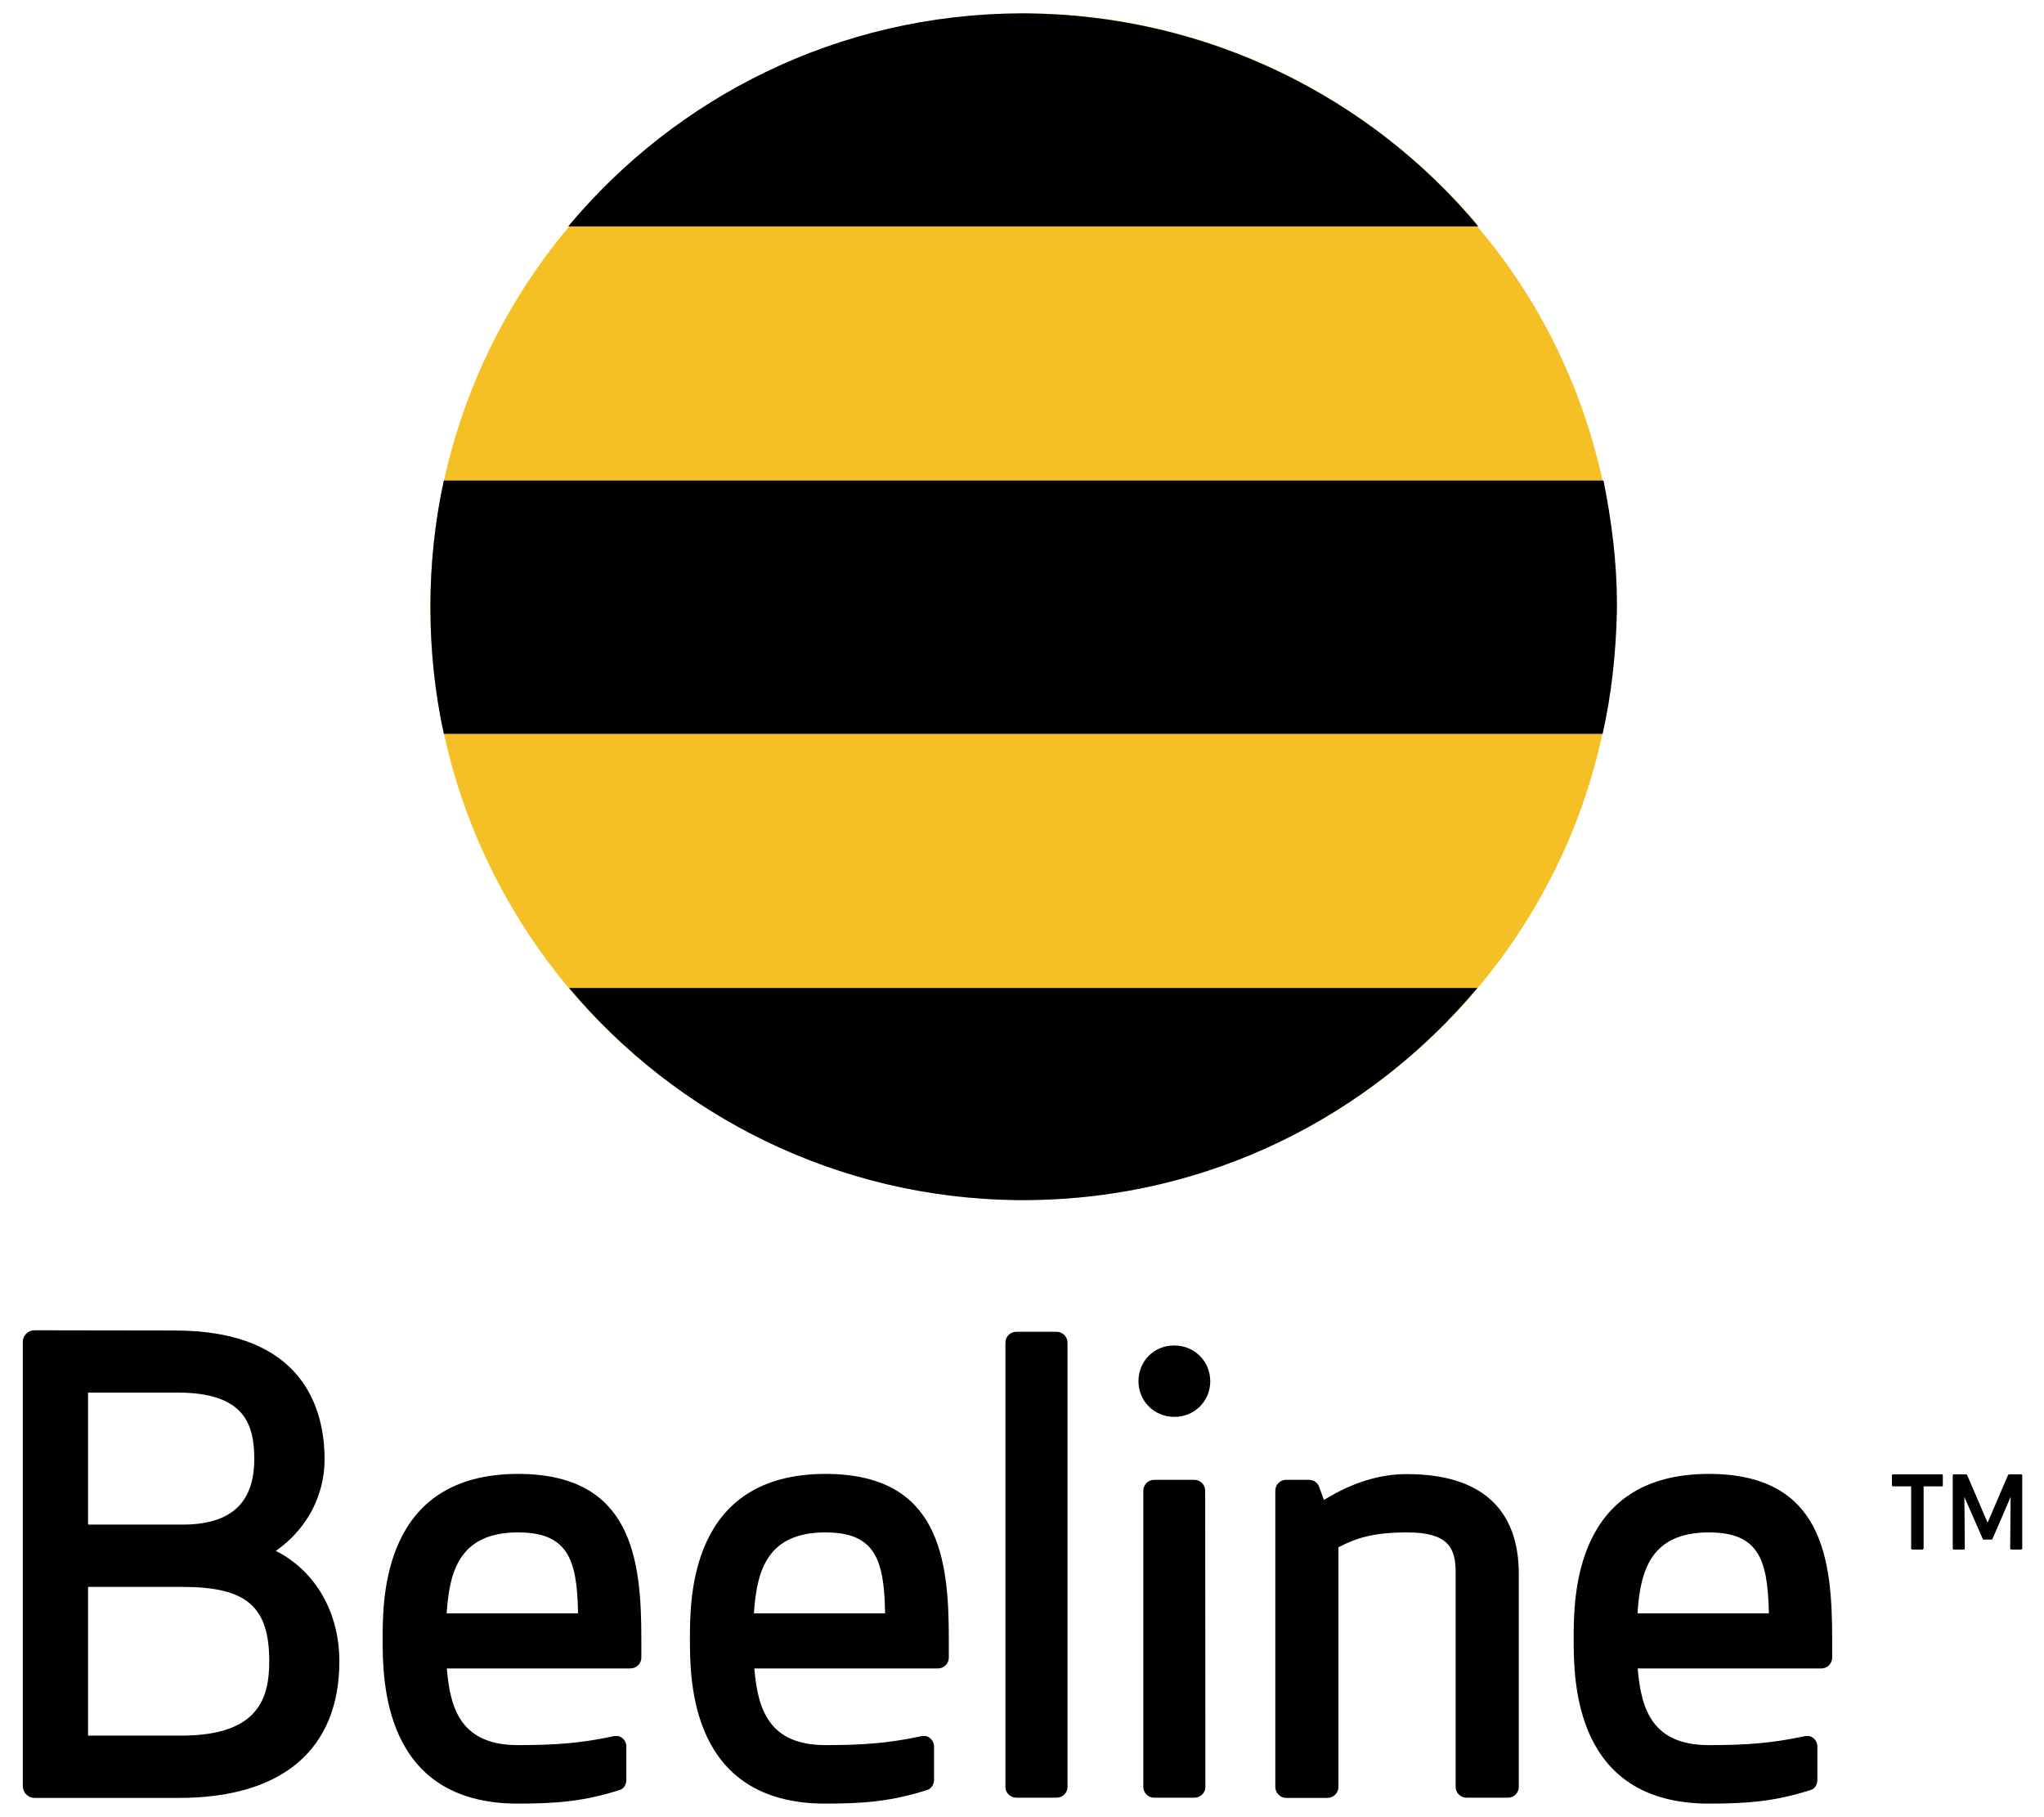 <?xml version="1.0" encoding="utf-8"?>
<!-- Generator: Adobe Illustrator 23.0.1, SVG Export Plug-In . SVG Version: 6.00 Build 0)  -->
<svg version="1.1"
	 id="Layer_1" xmlns:cc="http://creativecommons.org/ns#" xmlns:dc="http://purl.org/dc/elements/1.1/" xmlns:rdf="http://www.w3.org/1999/02/22-rdf-syntax-ns#"
	 xmlns="http://www.w3.org/2000/svg" xmlns:xlink="http://www.w3.org/1999/xlink" x="0px" y="0px" viewBox="0 0 225 200"
	 style="enable-background:new 0 0 225 200;" xml:space="preserve">
<style type="text/css">
	.st0{fill:#F5C025;}
</style>
<g transform="matrix(.985 0 0 .985 0 -.005)">
	<g transform="matrix(.236 0 0 -.236 0 202.36)">
		<path d="M896.4,159.4c-0.2,0-0.5-0.2-0.5-0.5v-4.7c0-0.3,0.3-0.5,0.5-0.5h8.6v-29.4c0-0.3,0.2-0.5,0.5-0.5h4.8
			c0.3,0,0.6,0.2,0.6,0.5v29.4h8.6c0.3,0,0.5,0.2,0.5,0.5v4.7c0,0.3-0.2,0.5-0.5,0.5"/>
		<path d="M539.1,203.5c0-9.5,7.5-16.9,17-16.9c9.5,0,17,7.4,17,16.9c0,9.4-7.5,16.9-17,16.9C546.5,220.5,539.1,213,539.1,203.5"/>
		<path d="M628,147.9l-1.1-0.6l-2.2,6.1c-0.7,2.1-2.7,3.4-4.8,3.4H609c-2.8,0-5.1-2.3-5.1-5.2V11.4c0-2.8,2.3-5.2,5.1-5.2h19.6
			c2.8,0,5.2,2.3,5.2,5.2v113.5l0.5,0.2c8.1,4.2,16.2,6.8,32.1,6.8c19.1,0,22.9-7.1,22.9-18.7V11.4c0-2.8,2.3-5.1,5.1-5.1h19.7
			c2.8,0,5.1,2.3,5.1,5.1v100.9c0,30.9-18.2,47.2-52.8,47.2C653.7,159.6,640.7,155.6,628,147.9"/>
		<path d="M570.7,151.6c0,2.9-2.3,5.2-5.1,5.2h-19.1c-2.8,0-5.1-2.3-5.1-5.2V11.4c0-2.8,2.3-5.1,5.1-5.1h19.1c2.9,0,5.2,2.3,5.2,5.1
			"/>
		<path d="M505.5,221.7c0,2.9-2.3,5.2-5.2,5.2h-19c-2.9,0-5.2-2.3-5.2-5.2V11.4c0-2.8,2.3-5.1,5.2-5.1h19c2.9,0,5.2,2.3,5.2,5.1"/>
		<path d="M211.6,94.8c1.4,19.3,6.5,37.1,33.7,37.1c23.3,0,27.9-12.5,28.4-37.2l0-1.1h-62.2L211.6,94.8z M181.2,81.5
			c0-19.3,0-78,64-78c19.2,0,31.8,1.2,48.4,6.5c1.9,0.6,3,2.7,3,4.7v15.8c0,1.8-0.9,3.4-2.3,4.3c-1.4,1-3.1,0.8-4.8,0.4
			c-14.3-3-25.8-4-44.3-4c-26.6,0-31.9,16.9-33.5,35.2l-0.1,1.1h86.9c2.9,0,5.2,2.3,5.2,5.1v9c0,37.8-4.5,78-58.4,78
			C181.2,159.6,181.2,100.8,181.2,81.5"/>
		<path d="M357.1,94.8c1.4,19.3,6.5,37.1,33.7,37.1c23.3,0,27.8-12.5,28.3-37.2l0-1.1H357L357.1,94.8z M326.7,81.5
			c0-19.3,0-78,64.1-78c19.2,0,31.8,1.2,48.4,6.5c1.9,0.6,3.1,2.7,3.1,4.7v15.8c0,1.8-0.9,3.4-2.3,4.3c-1.4,1-3.2,0.8-4.8,0.4
			c-14.4-3-25.8-4-44.3-4c-26.7,0-31.9,16.9-33.6,35.2l-0.1,1.1h87c2.8,0,5.1,2.3,5.1,5.1v9c0,37.8-4.5,78-58.4,78
			C326.7,159.6,326.7,100.8,326.7,81.5"/>
		<path d="M775.5,94.8c1.4,19.3,6.5,37.1,33.7,37.1c23.3,0,27.8-12.5,28.4-37.2l0-1.1h-62.1L775.5,94.8z M745.2,81.5
			c0-19.3,0-78,64-78c19.2,0,31.8,1.2,48.4,6.5c1.9,0.6,3,2.7,3,4.7v15.8c0,1.8-0.9,3.4-2.3,4.3c-1.4,1-3.2,0.8-4.8,0.4
			c-14.4-3-25.7-4-44.3-4c-26.7,0-31.9,16.9-33.6,35.2l-0.1,1.1h87c2.8,0,5.1,2.3,5.1,5.1v9c0,37.8-4.5,78-58.4,78
			C745.1,159.6,745.2,100.8,745.2,81.5"/>
		<path d="M86.4,106.1c30.3,0,41.1-9.2,41.1-35.2c0-17.4-5-35.2-41.6-35.2H41.7v70.4L86.4,106.1L86.4,106.1z M84.1,198.1
			c31.9,0,36.3-15.2,36.3-31.5c0-20.8-11.1-31-34-31H41.7v62.5H84.1z M16.3,227.6c-3.1,0-5.5-2.5-5.5-5.5V11.8
			c0-3.1,2.5-5.6,5.5-5.6h68.5c48.9,0,75.9,23,75.9,64.7c0,22.7-10.9,42.1-29.2,51.8c0,0-0.5,0.2-0.9,0.5c0.4,0.2,0.8,0.5,0.8,0.5
			c14.2,10.3,22.3,25.9,22.3,42.8c0,22.8-9.2,61-70.9,61"/>
		<path d="M951.4,159.4c-0.2,0-0.4-0.2-0.5-0.3c0,0-8.8-20.6-9.7-22.6c-0.9,2-9.7,22.6-9.7,22.6c-0.1,0.1-0.3,0.3-0.5,0.3h-5.8
			c-0.3,0-0.5-0.2-0.5-0.5v-34.6c0-0.3,0.2-0.5,0.5-0.5h4.7c0.1,0,0.3,0,0.4,0.2c0.1,0.1,0.1,0.2,0.1,0.4c0,0-0.1,20-0.2,24.3
			c1.6-3.7,8.7-19.9,8.7-19.9c0-0.2,0.2-0.3,0.5-0.3h3.7c0.2,0,0.4,0.1,0.4,0.3c0,0,7,16.1,8.6,19.9c0-4.2-0.2-24.3-0.2-24.3
			c0-0.2,0-0.3,0.1-0.4c0.1-0.1,0.2-0.2,0.4-0.2h4.7c0.3,0,0.5,0.2,0.5,0.5v34.6c0,0.3-0.2,0.5-0.5,0.5"/>
	</g>
	<g>
		<path class="st0" d="M114.4,1.5c-20.3,0-38.5,9.2-50.7,23.6h101.4C152.9,10.7,134.7,1.5,114.4,1.5z"/>
		<path class="st0" d="M114.4,134.1c19.4,0,36.9-8.4,49-21.7H65.3C77.5,125.7,95,134.1,114.4,134.1z"/>
		<path class="st0" d="M179.4,55.2c-2.2-11.3-7.2-21.6-14.4-30H63.7C54,36.7,48.1,51.6,48.1,67.8v0c0,17.2,6.5,32.8,17.2,44.6h98.1
			c8-8.8,13.7-19.8,16-32V55.2z"/>
	</g>
	<g>
		<path d="M114.8,1.5H114c-20.3,0.1-38.4,9.3-50.5,23.8h101.7C153.2,10.9,135,1.7,114.8,1.5z"/>
		<path d="M180.7,68.2v-0.7c0-4.7-0.6-9.3-1.5-13.8H49.6c-1,4.6-1.5,9.3-1.5,14.1v0c0,4.9,0.5,9.6,1.5,14.2h129.5
			C180.1,77.6,180.6,72.9,180.7,68.2z"/>
		<path d="M165.1,110.4H63.6c12,14.3,30,23.5,50.1,23.7h1.3C135.2,133.9,153.1,124.7,165.1,110.4z"/>
	</g>
</g>
</svg>
